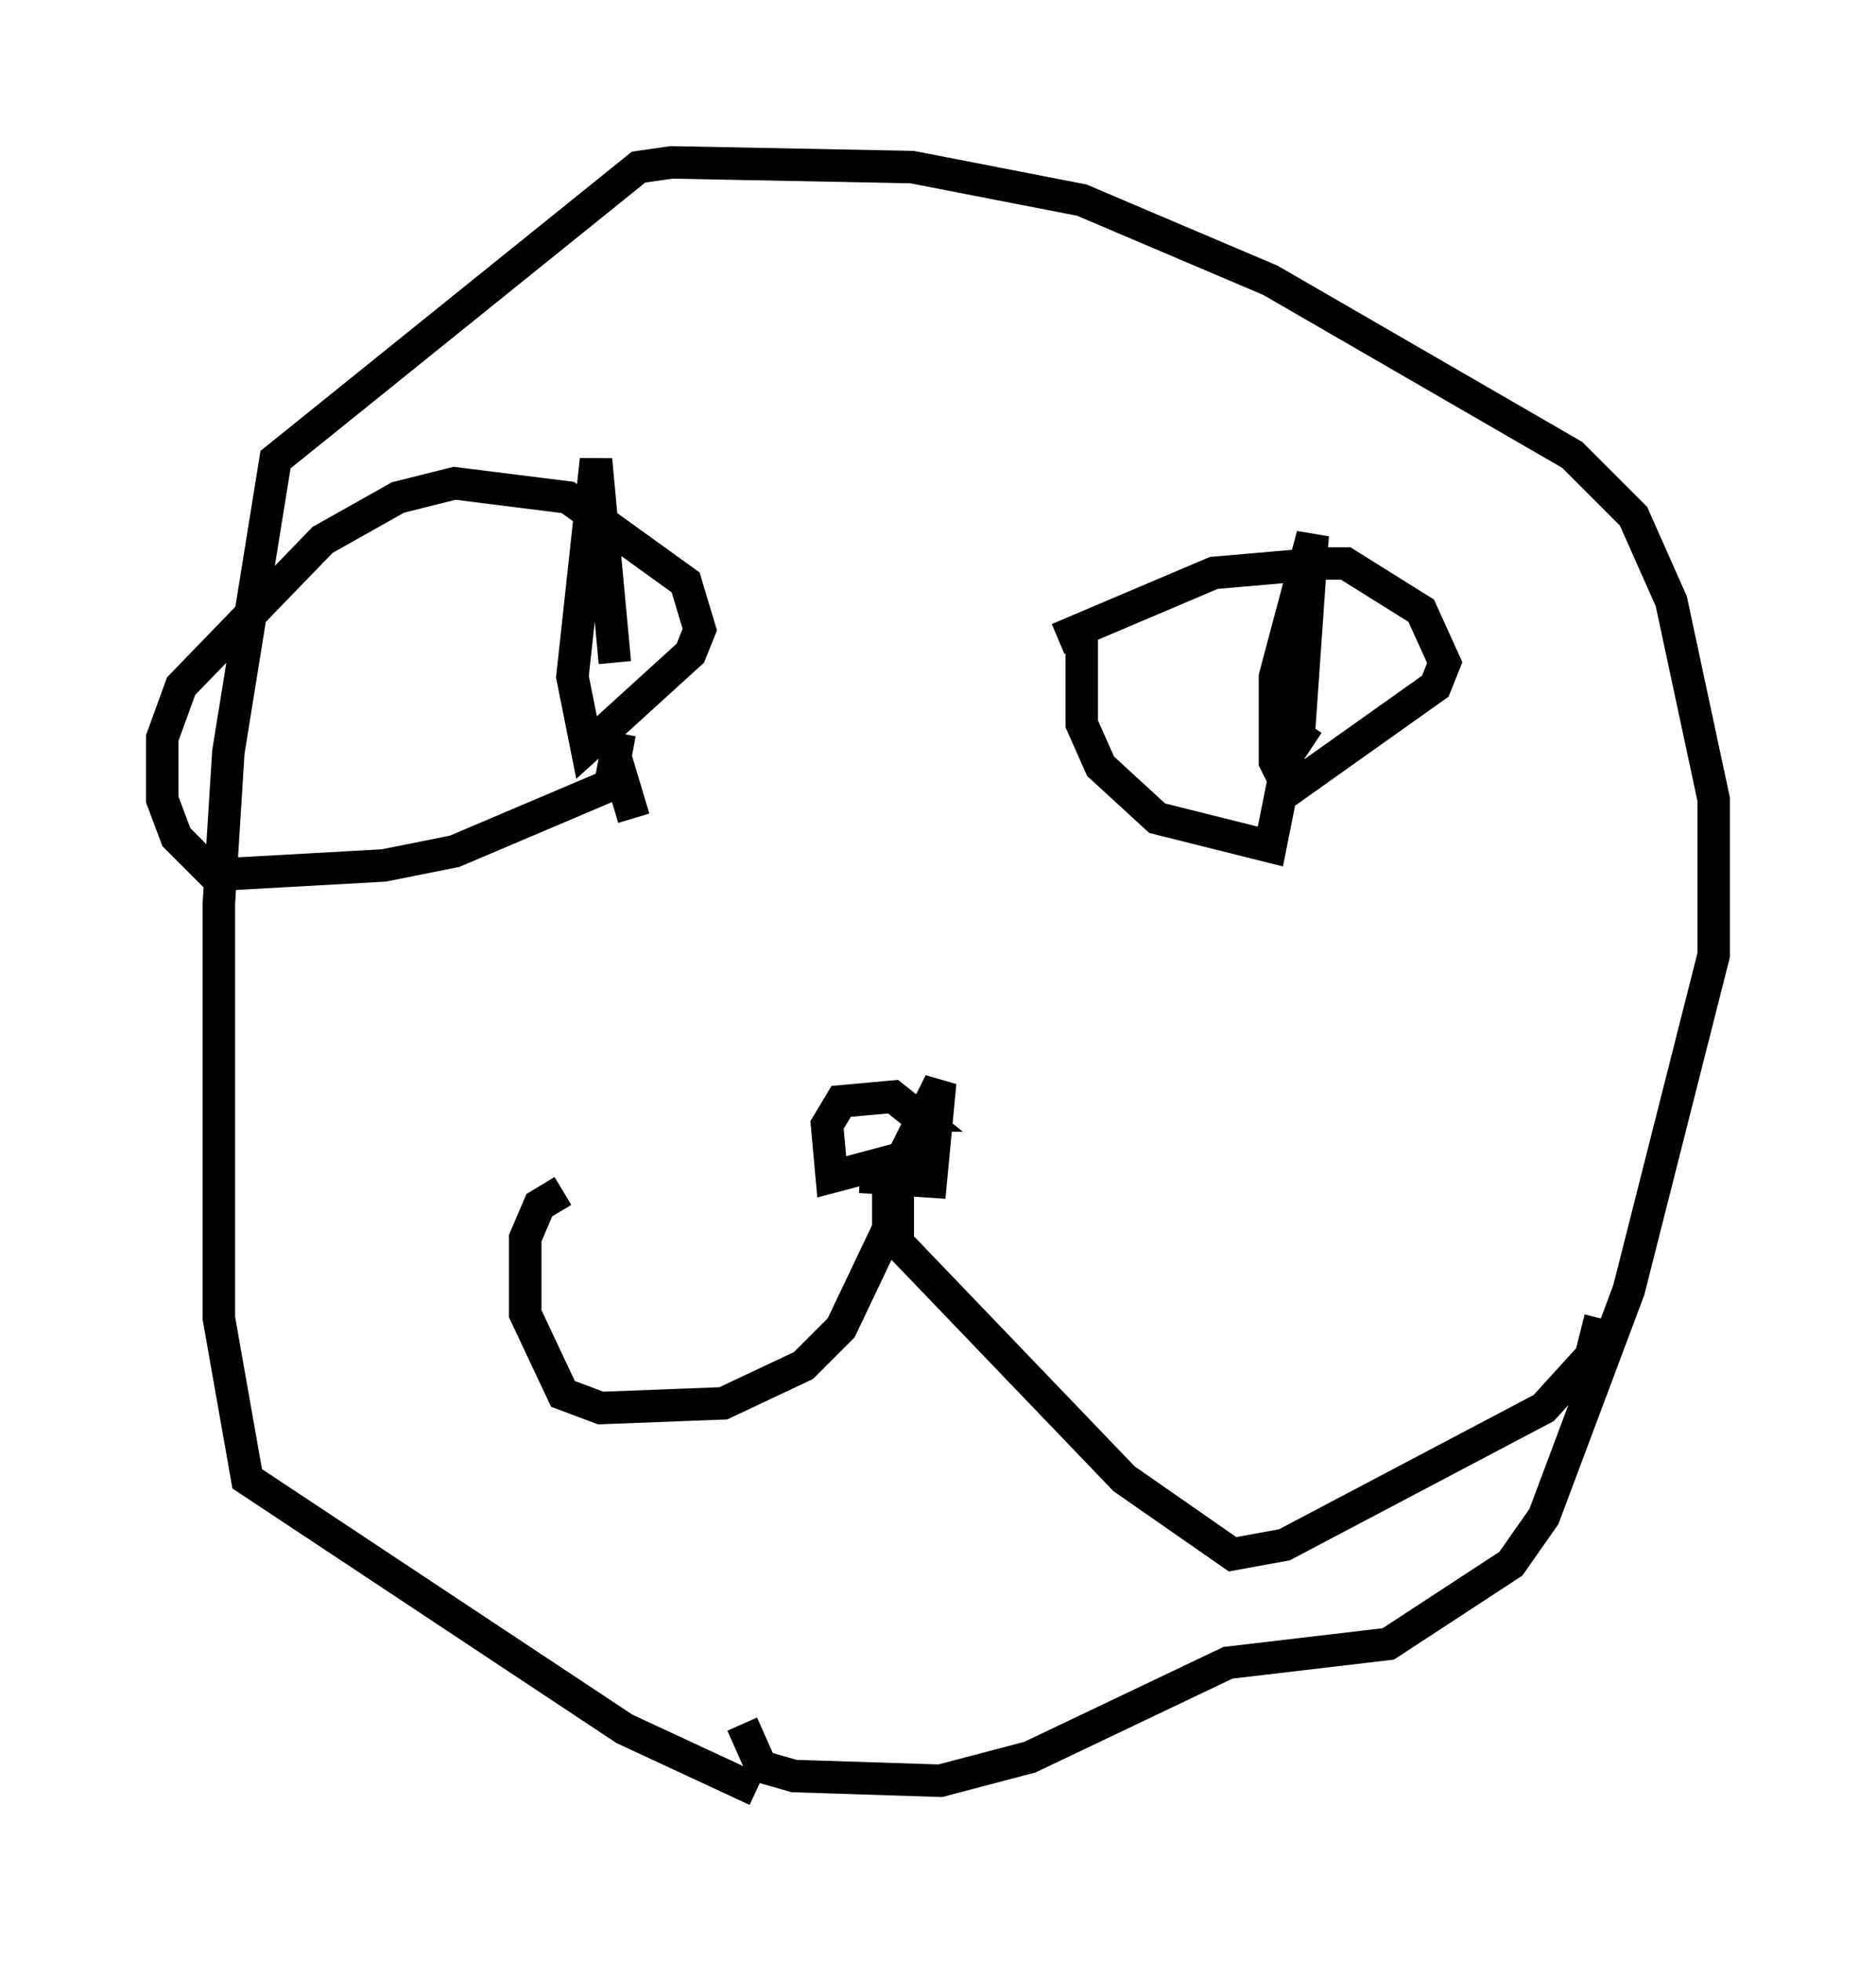 <?xml version="1.0" encoding="utf-8" ?>
<svg baseProfile="full" height="60.402" version="1.1" width="57.788" xmlns="http://www.w3.org/2000/svg" xmlns:ev="http://www.w3.org/2001/xml-events" xmlns:xlink="http://www.w3.org/1999/xlink"><defs /><rect fill="white" height="60.402" width="57.788" x="0" y="0" /><path d="M26.352, 55.402 m-3.05, -0.291 l-4.067, -1.888 -11.62, -7.698 l-0.872, -4.939 0.0, -12.782 l0.291, -4.648 1.453, -9.006 l11.184, -9.006 1.017, -0.145 l7.408, 0.145 5.229, 1.017 l5.81, 2.469 9.296, 5.374 l1.888, 1.888 1.162, 2.615 l1.307, 6.101 0.0, 4.793 l-2.615, 10.313 -2.615, 6.972 l-1.017, 1.453 -3.777, 2.469 l-4.939, 0.581 -6.101, 2.905 l-2.76, 0.726 -4.503, -0.145 l-1.017, -0.291 -0.581, -1.307 m-4.212, -30.793 l0.872, 2.905 m13.799, -5.81 l0.0, 2.905 0.581, 1.307 l1.743, 1.598 3.486, 0.872 l0.581, -2.905 0.581, -0.872 m-21.207, 0.291 l-0.291, 1.598 -4.793, 2.034 l-2.179, 0.436 -5.229, 0.291 l-1.162, -1.162 -0.436, -1.162 l0.0, -1.888 0.581, -1.598 l4.358, -4.503 2.324, -1.307 l1.743, -0.436 3.486, 0.436 l3.631, 2.615 0.436, 1.453 l-0.291, 0.726 -3.196, 2.905 l-0.436, -2.179 0.726, -6.682 l0.581, 6.246 m13.654, -0.726 l4.793, -2.034 3.341, -0.291 l0.726, 0.0 2.324, 1.453 l0.726, 1.598 -0.291, 0.726 l-4.503, 3.196 -0.436, -0.872 l0.0, -2.615 1.162, -4.358 l-0.436, 6.246 m-13.508, 13.508 l2.179, 0.145 0.291, -3.05 l-1.162, 2.324 -2.179, 0.581 l-0.145, -1.598 0.436, -0.726 l1.598, -0.145 0.726, 0.581 l-0.436, 0.0 m-0.436, 1.162 l0.0, 2.324 -1.453, 3.05 l-1.162, 1.162 -2.469, 1.162 l-3.777, 0.145 -1.162, -0.436 l-1.162, -2.469 0.0, -2.324 l0.436, -1.017 0.726, -0.436 m10.313, -0.291 l0.0, 1.888 6.972, 7.263 l3.341, 2.324 1.598, -0.291 l7.989, -4.212 1.453, -1.598 l0.291, -1.162 " fill="none" stroke="black" stroke-width="1" /></svg>
